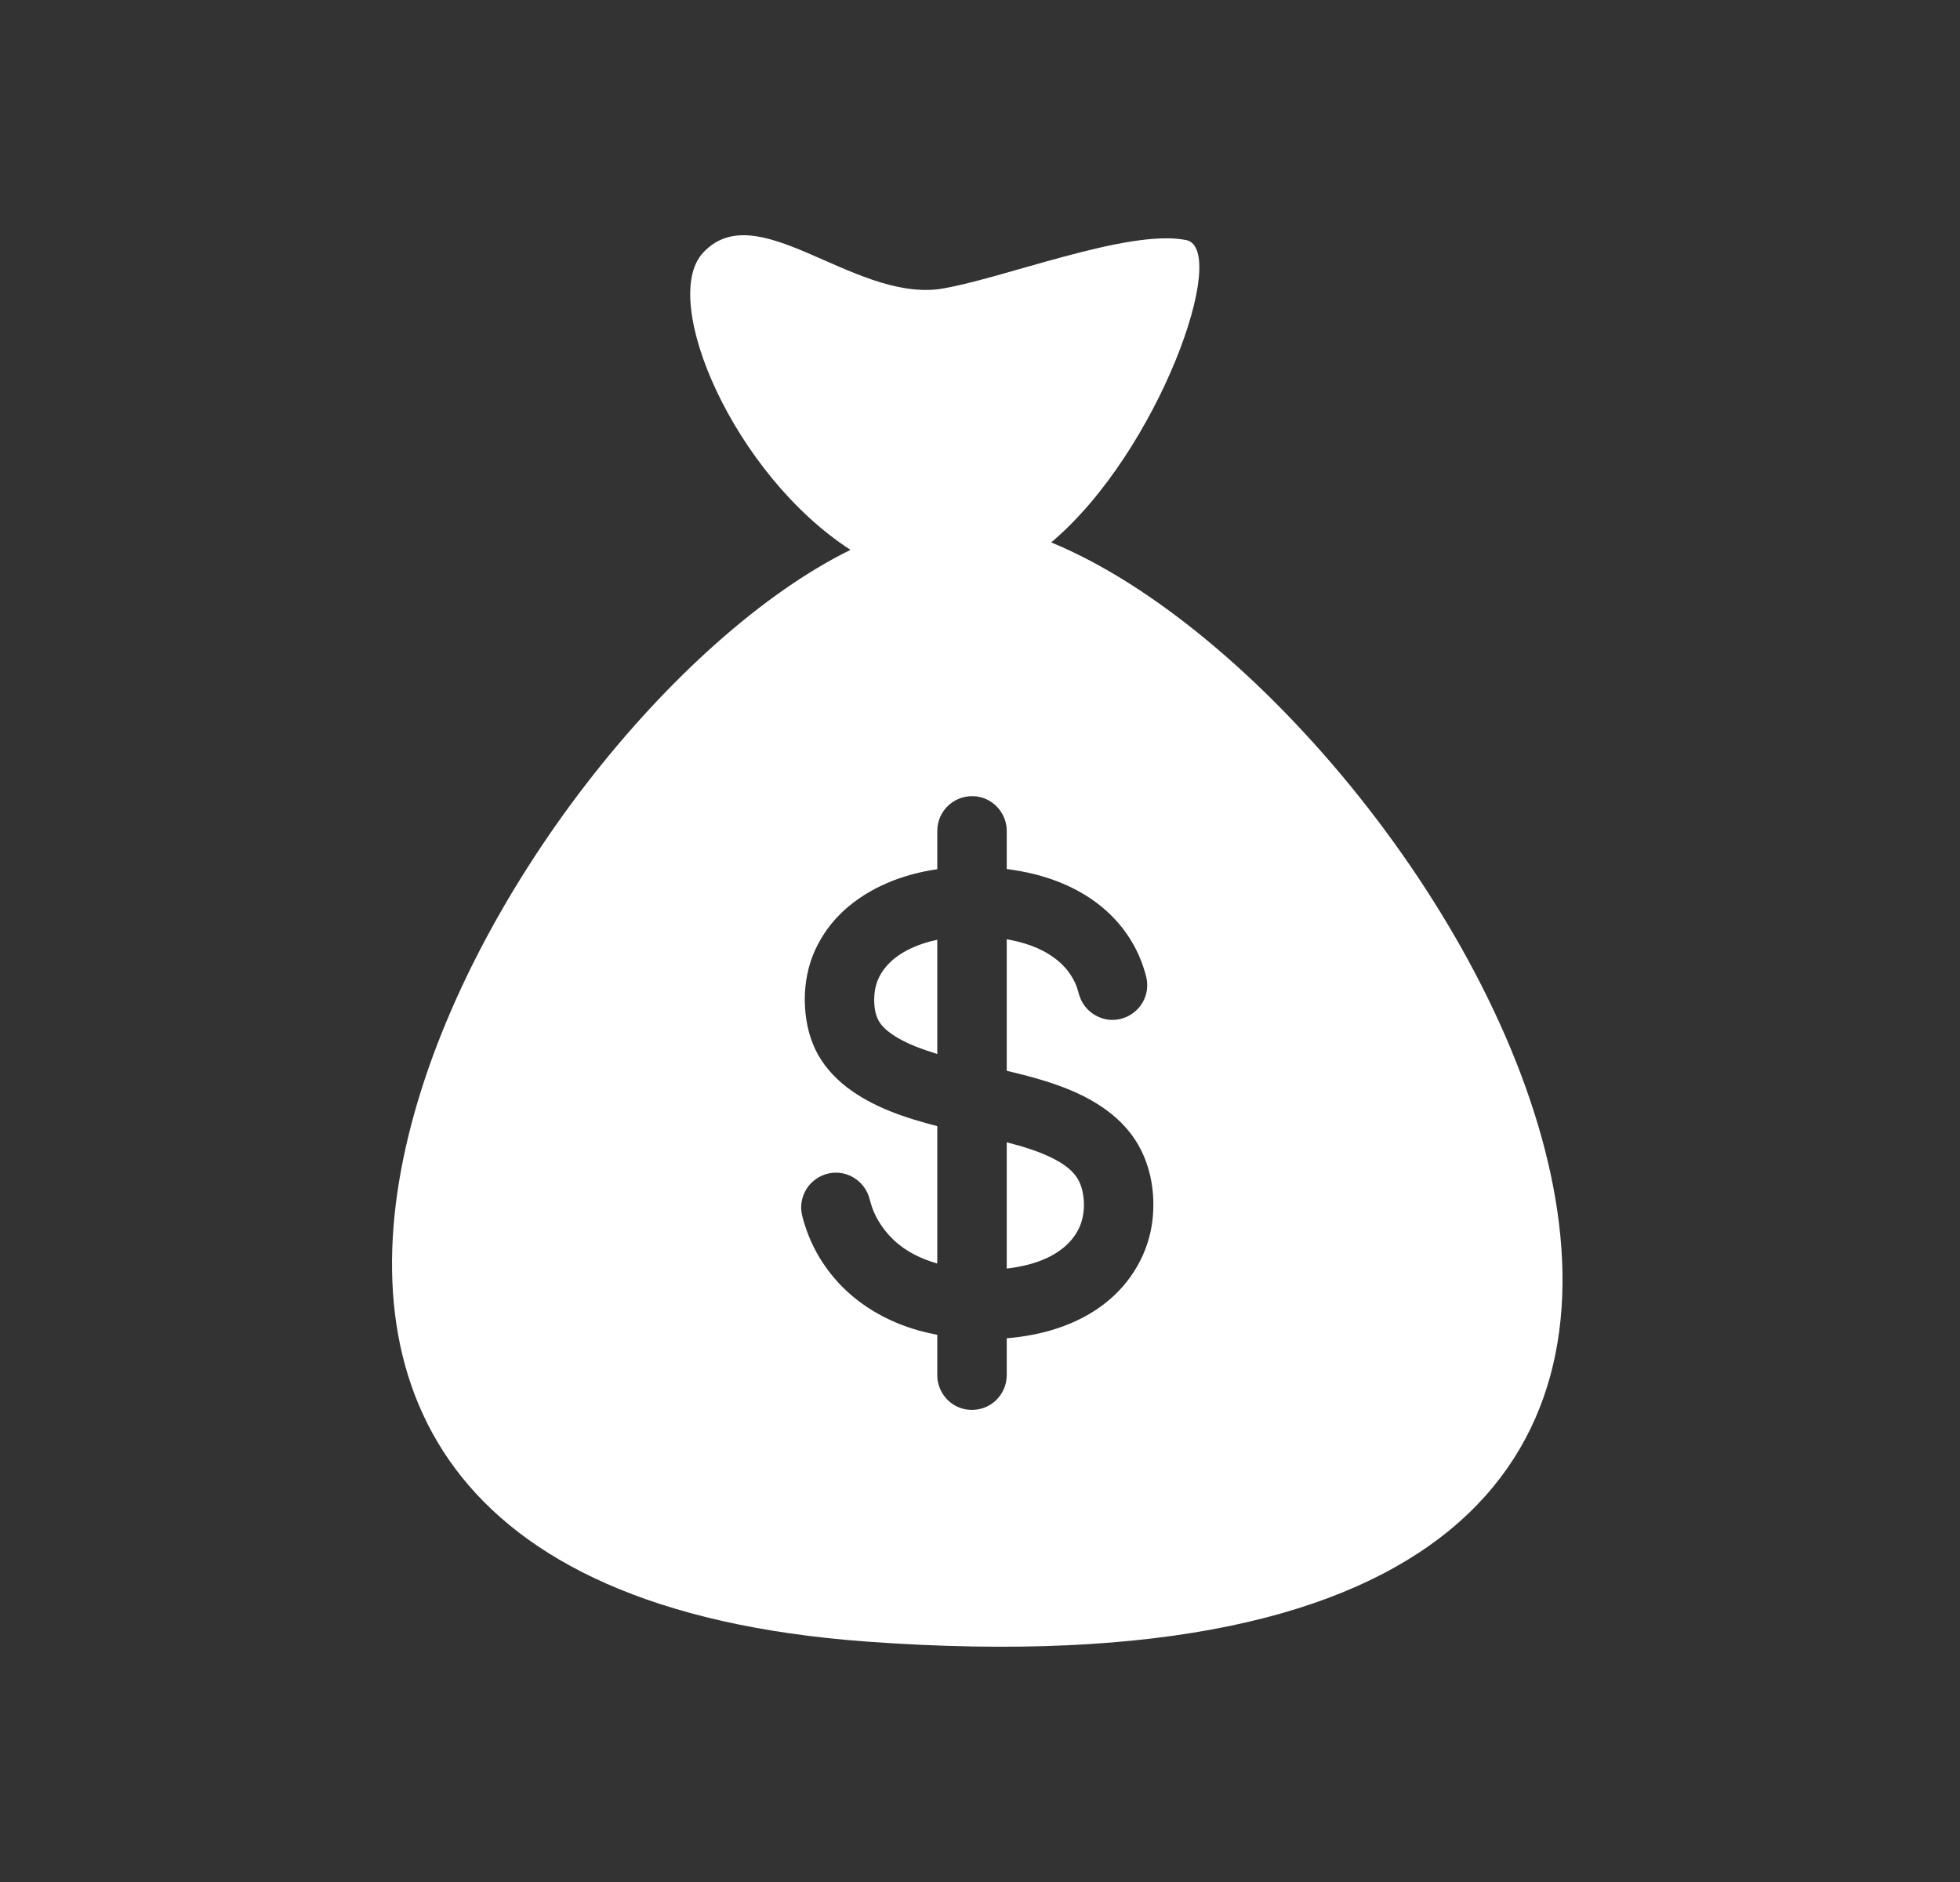 <svg width="25" height="24" viewBox="0 0 25 24" fill="none" xmlns="http://www.w3.org/2000/svg">
<rect x="0" y="0" width="25" height="24" fill="#333333" stroke="none"/>
<path d="M13.689 14.957C13.622 14.883 13.537 14.828 13.449 14.782C13.258 14.682 13.049 14.622 12.841 14.567V16.177C13.178 16.139 13.565 16.017 13.742 15.702C13.827 15.552 13.844 15.367 13.809 15.2C13.791 15.109 13.752 15.025 13.689 14.957Z" fill="white"/>
<path d="M13.741 15.705C13.741 15.704 13.742 15.704 13.742 15.702C13.742 15.703 13.741 15.704 13.741 15.705Z" fill="white"/>
<path d="M11.259 12.383C11.201 12.468 11.165 12.564 11.155 12.666C11.145 12.769 11.15 12.883 11.189 12.979C11.226 13.071 11.304 13.139 11.384 13.193C11.474 13.255 11.573 13.302 11.673 13.343C11.758 13.377 11.853 13.409 11.955 13.441V11.984C11.697 12.039 11.414 12.157 11.259 12.383Z" fill="white"/>
<path d="M13.749 15.69C13.747 15.694 13.745 15.698 13.742 15.702C13.745 15.697 13.747 15.694 13.749 15.69Z" fill="white"/>
<path d="M13.758 15.675C13.758 15.674 13.758 15.674 13.758 15.675V15.675Z" fill="white"/>
<path d="M13.408 6.917C14.777 5.766 15.692 3.175 15.129 3.061C14.381 2.911 12.756 3.571 11.971 3.688C10.857 3.822 9.644 2.48 8.963 3.228C8.41 3.837 9.36 6.049 10.848 7.012C6.411 9.193 0.175 20.14 11.054 20.934C26.107 22.033 18.57 9.041 13.408 6.917ZM14.701 15.55C14.655 15.976 14.428 16.362 14.09 16.624C13.733 16.901 13.286 17.03 12.841 17.066V17.537C12.841 17.663 12.786 17.785 12.691 17.869C12.561 17.984 12.371 18.012 12.213 17.94C12.057 17.868 11.955 17.709 11.955 17.537V17.022C11.879 17.007 11.803 16.99 11.728 16.97C11.313 16.855 10.927 16.633 10.645 16.303C10.505 16.139 10.391 15.953 10.312 15.752C10.291 15.699 10.272 15.646 10.256 15.591C10.242 15.542 10.227 15.493 10.221 15.441C10.213 15.356 10.23 15.268 10.27 15.192C10.352 15.035 10.525 14.94 10.701 14.956C10.875 14.971 11.027 15.092 11.082 15.258C11.099 15.309 11.11 15.361 11.129 15.412C11.148 15.462 11.171 15.511 11.197 15.557C11.25 15.648 11.316 15.733 11.392 15.806C11.548 15.957 11.748 16.054 11.955 16.113V14.361C11.549 14.256 11.13 14.12 10.794 13.859C10.631 13.732 10.493 13.575 10.402 13.388C10.307 13.191 10.267 12.972 10.265 12.754C10.264 12.533 10.306 12.314 10.398 12.113C10.485 11.924 10.609 11.754 10.761 11.614C11.088 11.314 11.521 11.146 11.955 11.085V11.046V10.595C11.955 10.469 12.01 10.347 12.105 10.264C12.235 10.149 12.425 10.12 12.583 10.193C12.739 10.265 12.841 10.424 12.841 10.595V11.046V11.082C12.899 11.09 12.956 11.098 13.014 11.109C13.441 11.186 13.858 11.362 14.17 11.67C14.318 11.815 14.439 11.989 14.524 12.178C14.548 12.231 14.568 12.285 14.586 12.34C14.603 12.392 14.62 12.445 14.628 12.498C14.641 12.584 14.628 12.672 14.591 12.751C14.516 12.911 14.348 13.013 14.171 13.006C13.997 12.998 13.839 12.885 13.777 12.722C13.758 12.674 13.749 12.623 13.73 12.574C13.711 12.525 13.686 12.479 13.658 12.435C13.602 12.349 13.53 12.276 13.448 12.216C13.271 12.084 13.056 12.016 12.841 11.978V13.655C13.096 13.716 13.352 13.782 13.597 13.879C13.967 14.025 14.318 14.249 14.52 14.602C14.489 14.547 14.458 14.493 14.521 14.604C14.583 14.712 14.553 14.66 14.522 14.606C14.683 14.889 14.736 15.228 14.701 15.55Z" fill="white"/>
<path d="M13.736 15.714C13.733 15.718 13.731 15.722 13.729 15.725C13.731 15.723 13.733 15.719 13.736 15.714Z" fill="white"/>
</svg>
